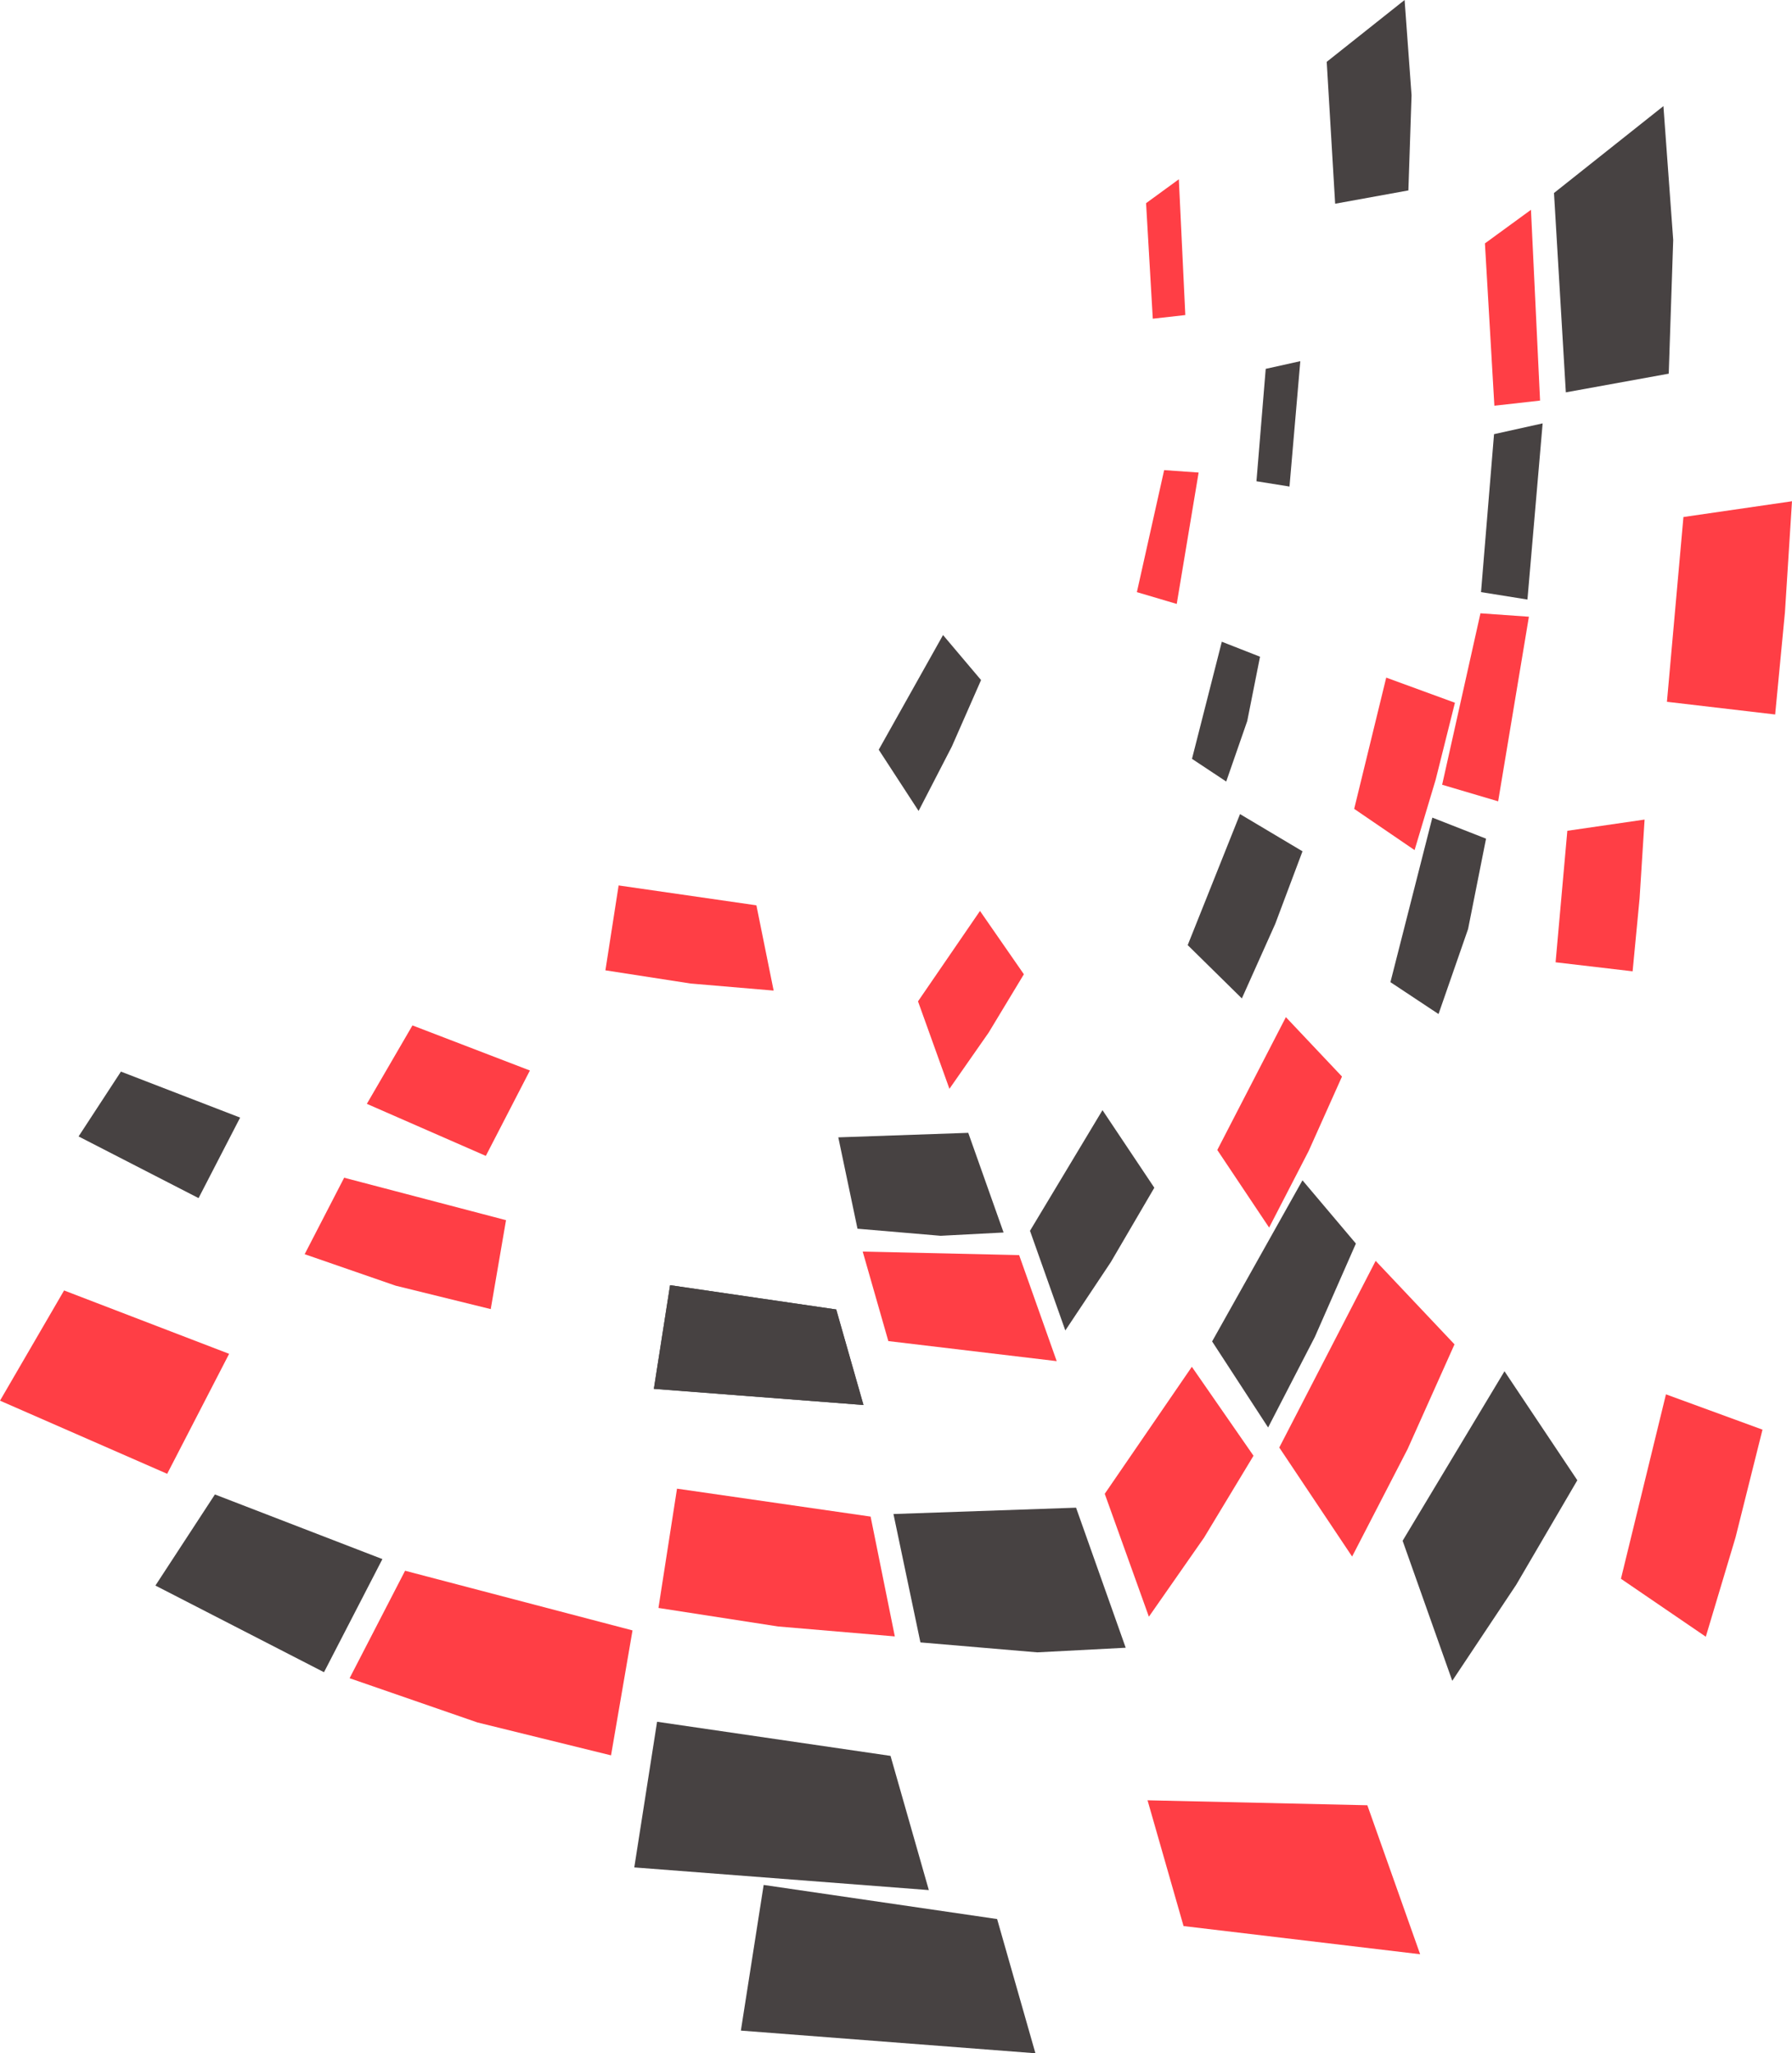 <svg width="494" height="566" viewBox="0 0 494 566" fill="none" xmlns="http://www.w3.org/2000/svg">
<g opacity="0.9" filter="url(#filter0_b_410_434)">
<path d="M-3.05176e-05 386.106L46.086 406.268L63.163 373.194L17.664 355.725L-3.05176e-05 386.106Z" fill="#FF2931"/>
<path d="M376.935 497.633L316.344 496.268L326.269 530.936L391.49 538.704L376.935 497.633Z" fill="#FF2931"/>
<path d="M174.852 514.768L256.05 521.02L245.491 484.023L181.136 474.618L174.852 514.768Z" fill="#332D2E"/>
<path d="M204.236 559.748L285.434 566L274.875 529.003L210.52 519.599L204.236 559.748Z" fill="#332D2E"/>
<path d="M42.842 437.071L89.315 460.96L105.416 429.776L59.246 411.961L42.842 437.071Z" fill="#332D2E"/>
<path d="M459.524 193.457L489.358 196.954L492.058 168.746L494 138.175L464.072 142.521L459.524 193.457Z" fill="#FF2931"/>
<path d="M431.654 108.155L460.02 103.006L461.252 66.151L458.554 29.249L428.388 53.204L431.654 108.155Z" fill="#332D2E"/>
<path d="M411.953 111.842L424.549 110.424L422.041 57.835L409.35 67.094L411.953 111.842Z" fill="#FF2931"/>
<path d="M408.273 163.22L421.071 165.271L425.26 116.706L411.859 119.683L408.273 163.22Z" fill="#332D2E"/>
<path d="M397.556 216.322L412.993 220.893L421.471 170.005L408.117 169.059L397.556 216.322Z" fill="#FF2931"/>
<path d="M383.3 270.74L396.559 279.529L404.705 256.094L409.657 231.184L394.856 225.381L383.3 270.74Z" fill="#332D2E"/>
<path d="M96.371 462.614L131.603 474.806L168.444 483.879L174.365 449.434L111.667 432.989L96.371 462.614Z" fill="#FF2931"/>
<path d="M446.845 435.202L470.238 451.173L478.431 423.815L485.866 394.095L459.253 384.361L446.845 435.202Z" fill="#FF2931"/>
<path d="M253.732 452.743L285.933 455.485L310.321 454.21L296.637 415.606L246.298 417.353L253.732 452.743Z" fill="#332D2E"/>
<path d="M386.66 424.727L400.345 463.33L417.961 436.871L434.821 408.049L414.743 377.997L386.66 424.727Z" fill="#332D2E"/>
<path d="M352.658 399.023L372.735 429.075L388.032 399.449L400.961 370.58L379.225 347.569L352.658 399.023Z" fill="#FF2931"/>
<path d="M304.545 411.779L316.714 445.658L331.915 423.876L345.554 401.291L328.555 376.768L304.545 411.779Z" fill="#FF2931"/>
<path d="M334.142 369.775L349.58 393.495L362.461 368.548L373.779 342.797L359.052 325.361L334.142 369.775Z" fill="#332D2E"/>
<path d="M181.516 443.245L214.474 448.349L246.676 451.09L240 418.062L186.631 410.359L181.516 443.245Z" fill="#FF2931"/>
<path d="M101.129 304.284L133.927 318.632L146.08 295.095L113.7 282.663L101.129 304.284Z" fill="#FF2931"/>
<path d="M280.944 345.981L237.823 345.009L244.886 369.682L291.301 375.21L280.944 345.981Z" fill="#FF2931"/>
<path d="M180.248 382.847L238.034 387.297L230.52 360.967L184.72 354.274L180.248 382.847Z" fill="#332D2E"/>
<path d="M180.248 382.847L238.034 387.297L230.52 360.967L184.72 354.274L180.248 382.847Z" fill="#332D2E"/>
<path d="M21.663 313.267L54.737 330.268L66.195 308.075L33.337 295.397L21.663 313.267Z" fill="#332D2E"/>
<path d="M428.83 265.264L450.061 267.753L451.983 247.678L453.365 225.922L432.066 229.015L428.83 265.264Z" fill="#FF2931"/>
<path d="M368.06 56.156L388.248 52.491L389.124 26.262L387.204 0L365.736 17.048L368.06 56.156Z" fill="#332D2E"/>
<path d="M317.789 87.855L326.754 86.847L324.969 49.42L315.937 56.01L317.789 87.855Z" fill="#FF2931"/>
<path d="M346.367 132.661L355.475 134.121L358.456 99.559L348.919 101.677L346.367 132.661Z" fill="#332D2E"/>
<path d="M313.404 163.227L324.39 166.481L330.424 130.265L320.92 129.592L313.404 163.227Z" fill="#FF2931"/>
<path d="M328.594 209.18L338.03 215.435L343.827 198.757L347.351 181.029L336.818 176.899L328.594 209.18Z" fill="#332D2E"/>
<path d="M83.988 345.731L109.062 354.408L135.281 360.865L139.494 336.351L94.874 324.648L83.988 345.731Z" fill="#FF2931"/>
<path d="M373.308 222.971L389.957 234.337L395.787 214.867L401.079 193.717L382.139 186.789L373.308 222.971Z" fill="#FF2931"/>
<path d="M327.413 260.528L342.343 275.223L351.544 254.677L359.059 234.67L341.838 224.413L327.413 260.528Z" fill="#332D2E"/>
<path d="M236.384 338.706L259.301 340.657L276.657 339.75L266.918 312.277L231.094 313.52L236.384 338.706Z" fill="#332D2E"/>
<path d="M283.937 339.28L293.676 366.753L306.213 347.922L318.211 327.41L303.922 306.024L283.937 339.28Z" fill="#332D2E"/>
<path d="M335.57 317.003L349.859 338.39L360.745 317.307L369.946 296.761L354.478 280.385L335.57 317.003Z" fill="#FF2931"/>
<path d="M253.067 276.028L261.728 300.138L272.546 284.637L282.253 268.564L270.154 251.111L253.067 276.028Z" fill="#FF2931"/>
<path d="M242.239 206.664L253.226 223.545L262.393 205.79L270.448 187.464L259.967 175.056L242.239 206.664Z" fill="#332D2E"/>
<path d="M166.895 267.482L190.351 271.114L213.268 273.065L208.517 249.56L170.535 244.078L166.895 267.482Z" fill="#FF2931"/>
</g>
<defs>
<filter id="filter0_b_410_434" x="-20" y="-20" width="534" height="606" filterUnits="userSpaceOnUse" color-interpolation-filters="sRGB">
<feFlood flood-opacity="0" result="BackgroundImageFix"/>
<feGaussianBlur in="BackgroundImageFix" stdDeviation="10"/>
<feComposite in2="SourceAlpha" operator="in" result="effect1_backgroundBlur_410_434"/>
<feBlend mode="normal" in="SourceGraphic" in2="effect1_backgroundBlur_410_434" result="shape"/>
</filter>
</defs>
</svg>
